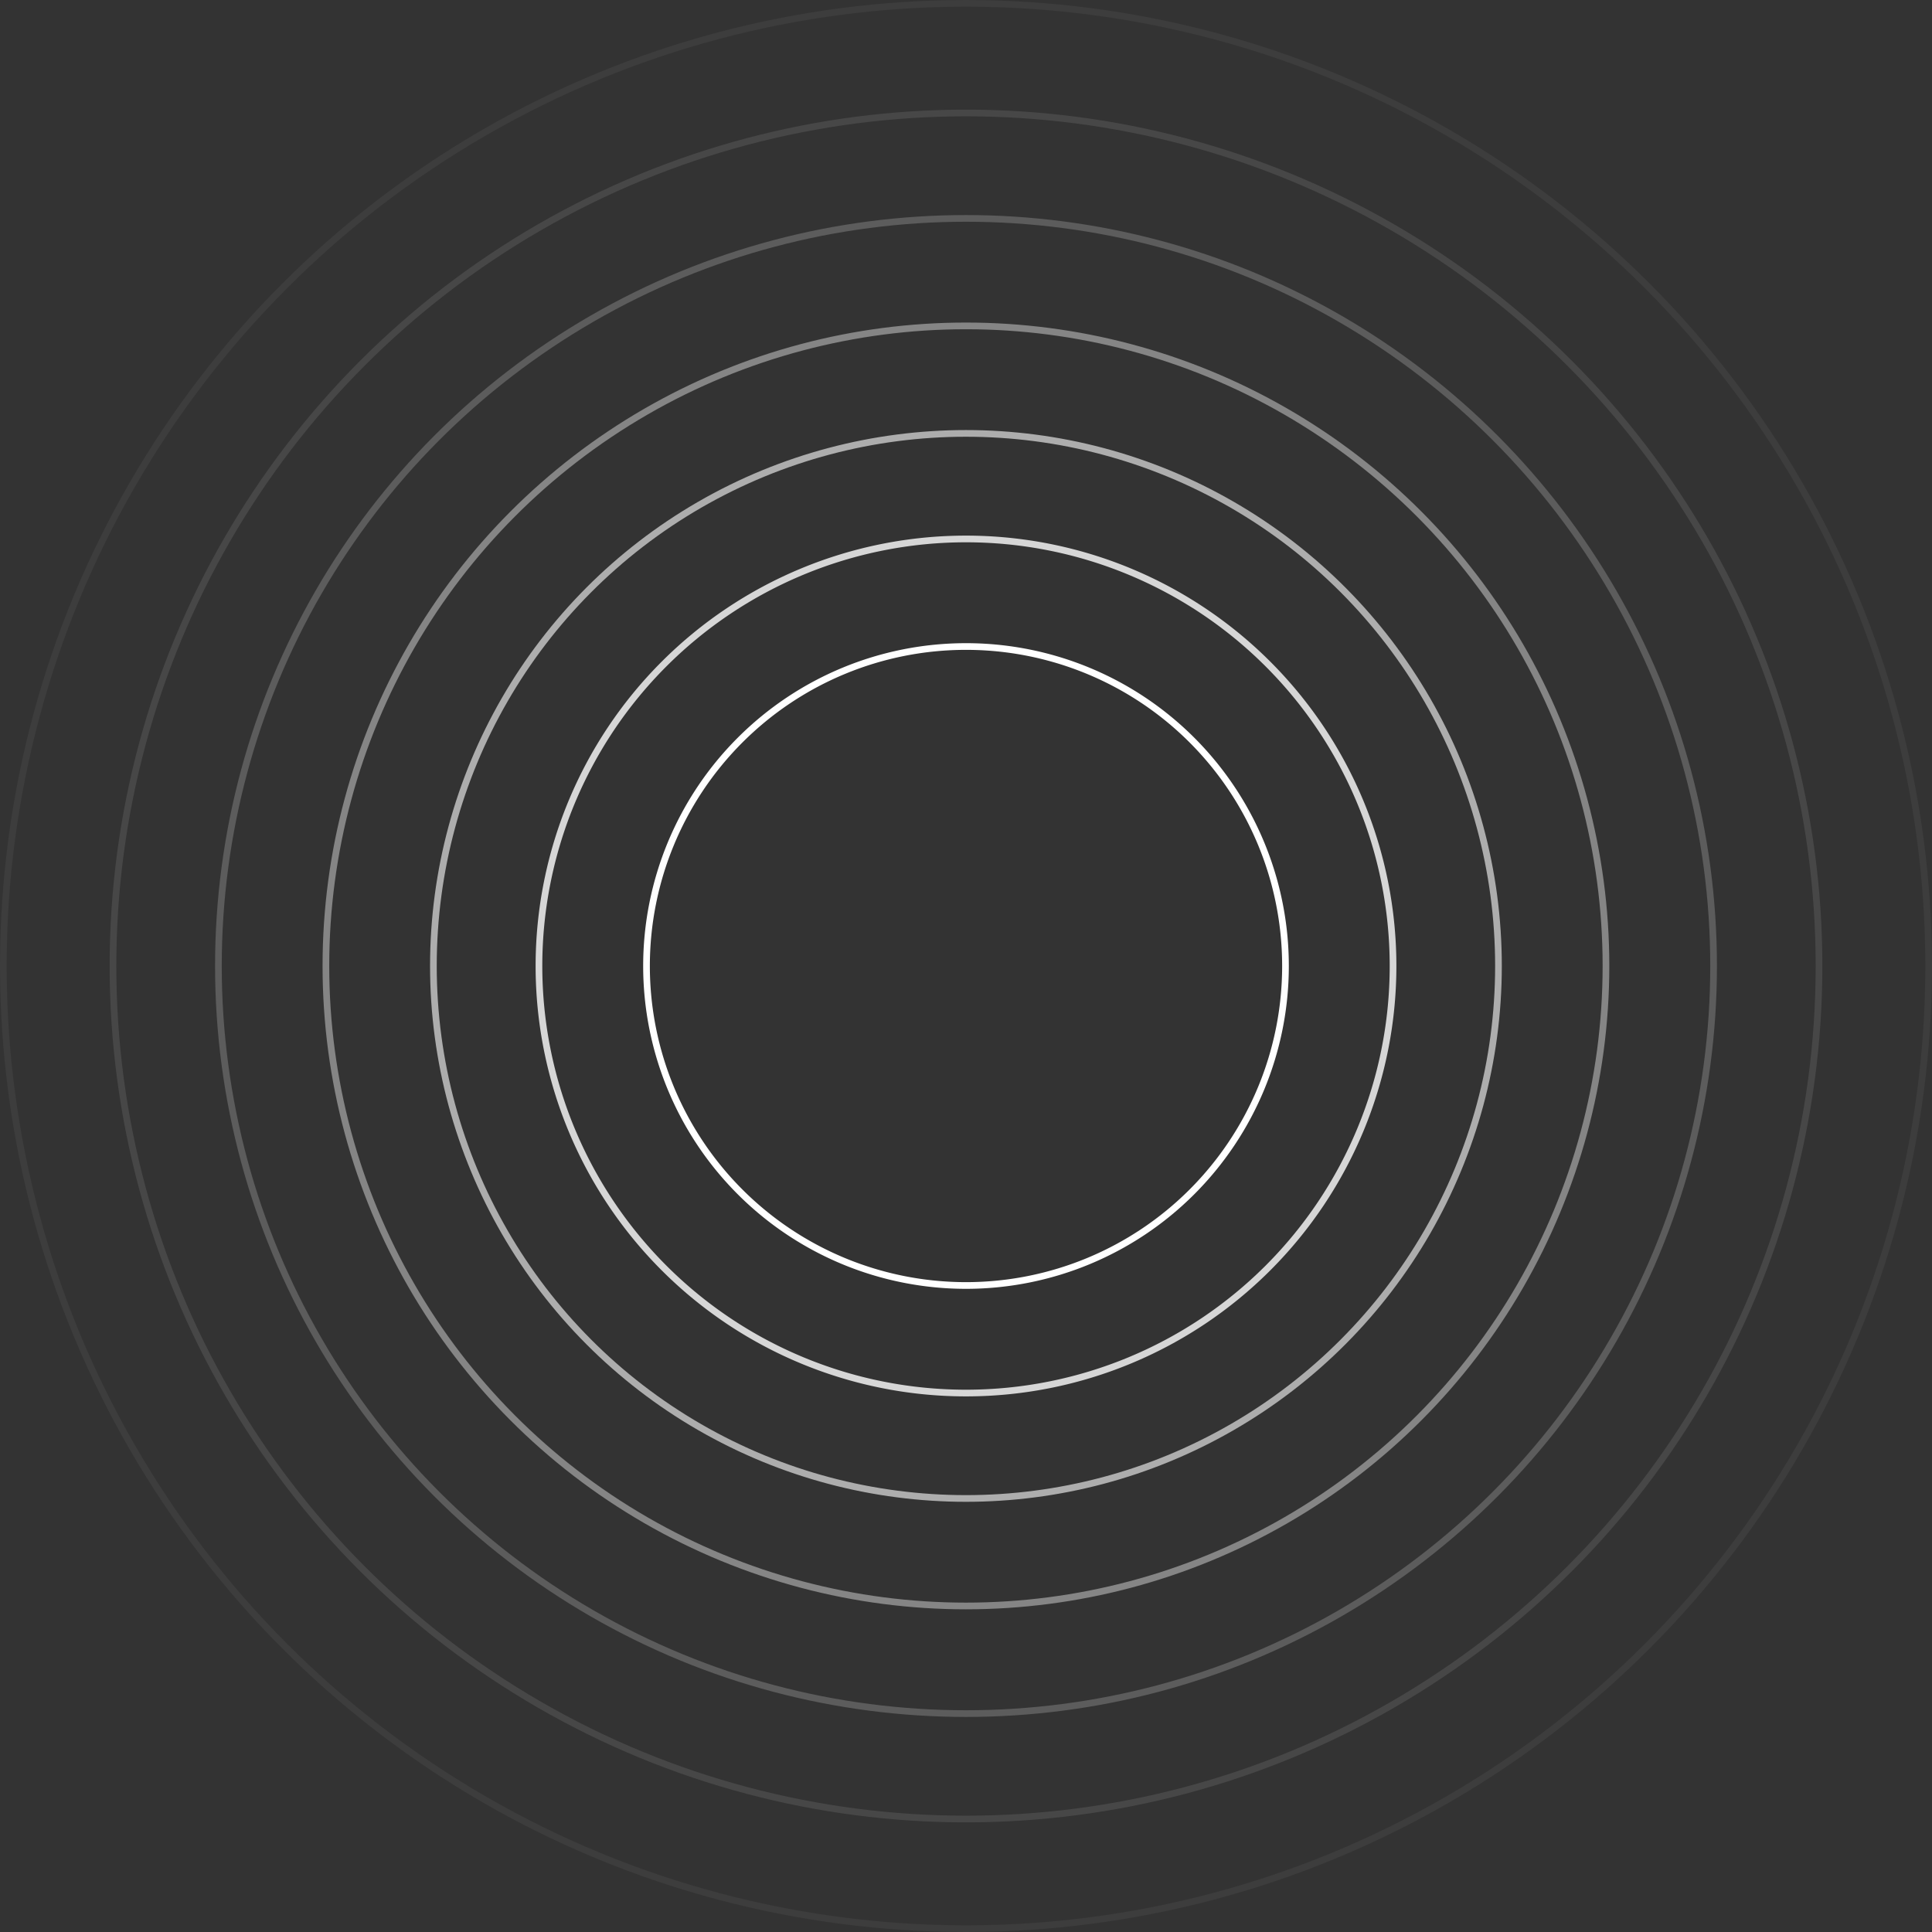 <svg xmlns="http://www.w3.org/2000/svg" viewBox="0 0 289 289"><rect x="0" y="0" width="289" height="289" fill="#333333" stroke="none"/><title>circles</title><path d="M192.29,144.5A47.79,47.79,0,1,1,144.5,96.71h0a47.78,47.78,0,0,1,47.79,47.77h0Z" style="fill:none;stroke:#fff;stroke-miterlimit:10"/><path d="M208.38,144.5A63.88,63.88,0,1,1,144.5,80.62h0A63.88,63.88,0,0,1,208.38,144.5Z" style="fill:none;stroke:#fff;stroke-miterlimit:10;opacity:0.8;isolation:isolate"/><circle cx="144.49" cy="144.49" r="79.66" style="fill:none;stroke:#fff;stroke-miterlimit:10;opacity:0.6;isolation:isolate"/><circle cx="144.49" cy="144.49" r="95.74" style="fill:none;stroke:#fff;stroke-miterlimit:10;opacity:0.4;isolation:isolate"/><circle cx="144.5" cy="144.5" r="111.83" style="fill:none;stroke:#fff;stroke-miterlimit:10;opacity:0.2;isolation:isolate"/><circle cx="144.5" cy="144.5" r="127.6" style="fill:none;stroke:#fff;stroke-miterlimit:10;opacity:0.1;isolation:isolate"/><circle cx="144.5" cy="144.5" r="144" style="fill:none;stroke:#fff;stroke-miterlimit:10;opacity:0.05;isolation:isolate"/></svg>